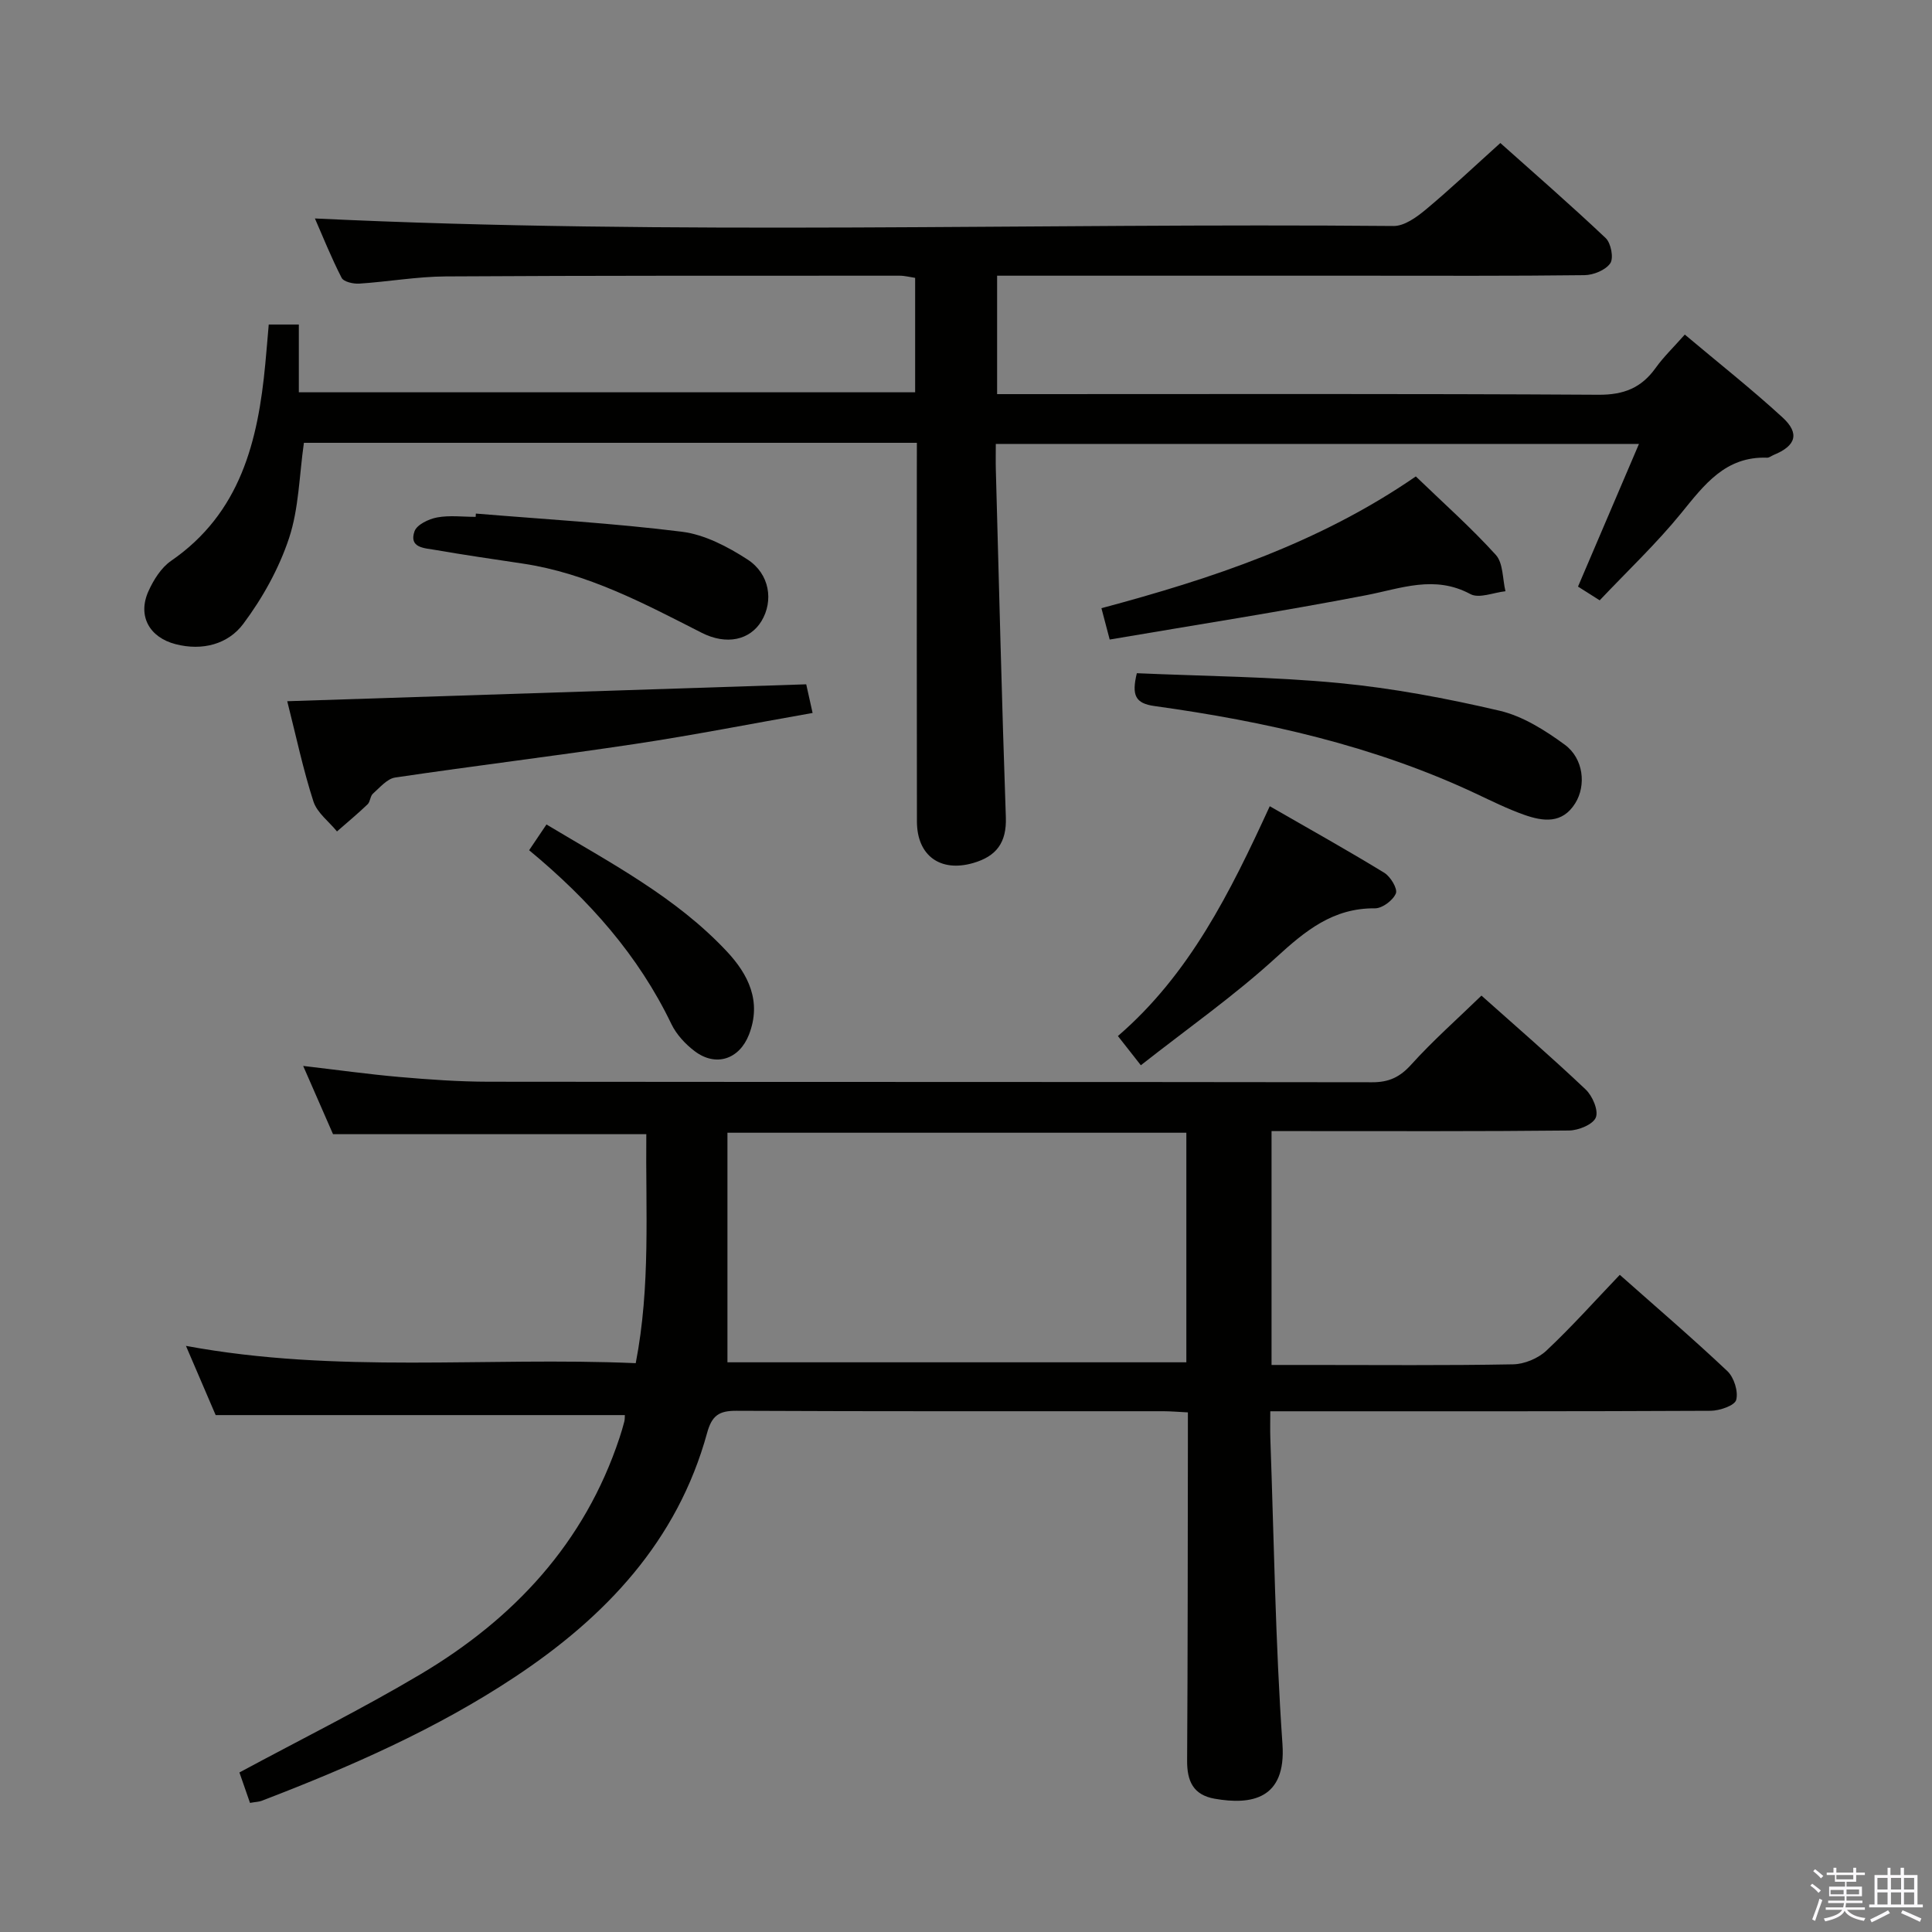 <svg enable-background="new 0 0 400 400" viewBox="0 0 400 400" xmlns="http://www.w3.org/2000/svg"><rect x="0" y="0" width="400" height="400" fill="#808080" stroke="none"/><path d="m374.8 390.4.4-.4c.7.5 1.3 1 1.8 1.4l-.5.5c-.5-.6-1.1-1.1-1.7-1.5zm1 7.3-.6-.3c.5-1.4 1.1-2.8 1.5-4.3.2.1.4.2.6.3-.5 1.3-1 2.8-1.5 4.3zm-.4-10.3.4-.4c.4.3 1 .8 1.7 1.4l-.5.5c-.4-.5-1-1-1.6-1.5zm2.5.3h1.7v-1h.6v1h3.5v-1h.6v1h1.8v.5h-1.8v1.4h-2v1h3.2v2h-3.2v.9h3.3v.5h-3.4c0 .3-.1.6-.1.9h4v.5h-3.7c.7.9 1.9 1.5 3.8 1.7-.1.2-.2.4-.3.6-2.1-.4-3.5-1.1-4-2.1-.4 1-1.8 1.7-4 2.2-.1-.2-.2-.4-.3-.6 2.1-.4 3.4-1 3.8-1.8h-3.4v-.5h3.6c.1-.3.1-.6.2-.9h-3.3v-.5h3.4c0-.3 0-.6 0-.9h-3.2v-2h3.3v-1h-2.1v-1.4h-1.7v-.5zm1.1 3.5v1h2.7c0-.3 0-.4 0-.4 0-.2 0-.2 0-.2 0-.1 0-.2 0-.3h-2.7zm1.2-3v.9h3.5v-.9zm4.7 3h-2.6v.6.4h2.6z" fill="#fbfafc"/><path d="m393.6 386.7h.6v1.5h2.8v6.1h1.1v.6h-11.1v-.6h1.1v-6.1h2.7v-1.5h.6v1.5h2.1v-1.5zm-2.7 8.8.4.6c-1.2.6-2.5 1.3-3.8 1.9-.1-.2-.2-.4-.3-.6 1.2-.6 2.5-1.2 3.7-1.9zm-2.2-6.7v2.4h2.1v-2.4zm0 3v2.5h2.1v-2.5zm2.8-3v2.4h2.1v-2.4zm0 3v2.5h2.1v-2.5zm6 6.1c-1.4-.7-2.7-1.3-3.9-1.8l.3-.6c1.5.6 2.7 1.2 3.9 1.7zm-1.2-9.1h-2.1v2.4h2.1zm-2.1 3v2.5h2.1v-2.5z" fill="#fbfafc"/><g fill="#010100"><path d="m129.37 292.98c-28.34 0-56.26 0-84.72 0-1.71-3.98-3.73-8.68-6.15-14.33 31.26 5.8 62.01 2.24 93.12 3.58 3.1-15.95 2.03-31.66 2.19-47.41-21.65 0-42.87 0-64.86 0-1.77-4.04-3.87-8.84-6.18-14.13 6.97.81 13.45 1.72 19.95 2.29 6.12.53 12.27.97 18.41.98 60.99.07 121.98.02 182.97.11 3.48.01 5.75-1.07 8.1-3.68 4.45-4.93 9.46-9.35 14.52-14.26 7.08 6.32 14.48 12.71 21.57 19.43 1.41 1.33 2.7 4.33 2.11 5.8-.57 1.44-3.58 2.68-5.54 2.7-18.66.2-37.33.12-55.99.12-1.79 0-3.58 0-5.61 0v48.42h8.01c14 0 28 .13 41.99-.13 2.35-.04 5.18-1.22 6.9-2.83 5.21-4.89 9.98-10.24 15.2-15.7 7.53 6.68 15.07 13.13 22.27 19.93 1.38 1.31 2.3 4.22 1.83 5.97-.31 1.17-3.44 2.24-5.31 2.25-28.16.14-56.32.1-84.49.1-1.97 0-3.95 0-6.66 0 0 2.1-.05 3.86.01 5.61.76 21.11 1.04 42.25 2.51 63.31.79 11.44-6.48 12.62-14.02 11.3-4.45-.78-5.75-3.64-5.72-7.91.14-21.99.12-43.99.16-65.99 0-1.82 0-3.65 0-6.09-1.81-.09-3.4-.23-4.98-.24-29.5-.01-58.99.05-88.49-.09-3.59-.02-5.08.96-6.07 4.58-6.15 22.41-21.04 38.11-39.86 50.57-16.32 10.81-34.14 18.6-52.34 25.59-.59.23-1.27.23-2.44.44-.75-2.16-1.48-4.26-2.19-6.3 12.78-6.89 25.42-13.16 37.52-20.35 19.31-11.48 33.97-27.16 41.18-48.96.36-1.1.7-2.22.99-3.35.11-.45.08-.94.11-1.33zm116.25-10.93c0-15.88 0-31.62 0-47.53-31.53 0-62.75 0-95.01 0v47.53z"/><path d="m189.83 91.68c-42.89 0-84.99 0-126.91 0-.97 6.8-1.04 13.6-3.08 19.75-2.09 6.29-5.49 12.41-9.47 17.73-3.15 4.22-8.47 5.64-14.01 4.21-5.44-1.4-7.93-5.87-5.62-10.98 1.06-2.34 2.63-4.86 4.68-6.27 14.38-9.91 18.01-24.82 19.51-40.81.25-2.63.46-5.26.71-8.12h6.23v14.03h127.6c0-7.89 0-15.62 0-23.69-1.03-.15-2.13-.45-3.22-.45-31.33.01-62.66-.04-93.99.15-5.96.04-11.9 1.1-17.87 1.49-1.23.08-3.24-.37-3.66-1.2-2.17-4.22-3.93-8.64-5.53-12.29 74.5 3.56 148.93.9 223.33 1.56 2.22.02 4.75-1.81 6.64-3.38 5.11-4.26 9.96-8.85 15.46-13.8 6.65 5.94 14.38 12.66 21.81 19.68 1.1 1.04 1.69 4.14.95 5.22-.97 1.41-3.48 2.44-5.35 2.46-15.33.19-30.66.11-46 .11-23.33 0-46.66 0-70 0-1.79 0-3.57 0-5.6 0v24.52h6.04c39.5 0 79-.11 118.49.13 5.23.03 8.86-1.43 11.81-5.55 1.63-2.28 3.69-4.25 6.04-6.91 6.88 5.79 13.77 11.23 20.22 17.14 3.64 3.34 2.78 5.9-1.82 7.78-.46.19-.92.59-1.36.57-8.64-.31-13.01 5.61-17.8 11.5-5.13 6.3-11.09 11.93-16.86 18.03-1.63-1.03-2.98-1.89-4.49-2.84 4.16-9.74 8.26-19.32 12.62-29.54-44.58 0-88.57 0-133.16 0 0 1.88-.04 3.66.01 5.43.66 23.95 1.23 47.91 2.07 71.86.18 5.26-1.95 8.09-6.77 9.48-6.77 1.96-11.62-1.5-11.64-8.58-.05-24.17-.02-48.33-.02-72.5.01-1.82.01-3.63.01-5.92z"/><path d="m59.47 145.18c36.21-1.18 71.58-2.33 107.45-3.5.37 1.65.77 3.48 1.32 5.93-12.56 2.21-24.56 4.58-36.64 6.4-16.57 2.5-33.21 4.51-49.79 6.97-1.67.25-3.17 2.08-4.6 3.34-.57.5-.54 1.66-1.1 2.2-2.04 1.95-4.21 3.76-6.34 5.62-1.68-2.06-4.12-3.86-4.88-6.21-2.13-6.59-3.56-13.4-5.42-20.75z"/><path d="m235.37 139.38c13.98.62 27.95.71 41.8 2.03 11.18 1.07 22.32 3.17 33.27 5.73 4.81 1.12 9.43 4.04 13.5 7.02 3.96 2.89 4.48 8.48 2.2 12.14-2.7 4.33-6.67 3.77-10.57 2.4-3.44-1.22-6.73-2.85-10.04-4.41-21.11-9.91-43.58-14.93-66.5-18.11-3.98-.55-4.77-2.21-3.66-6.8z"/><path d="m293.13 98.64c5.71 5.51 11.44 10.59 16.56 16.24 1.55 1.71 1.38 4.98 2 7.53-2.45.26-5.46 1.56-7.26.59-7.44-4-14.33-1.17-21.62.24-17.55 3.38-35.21 6.13-53.06 9.17-.76-2.9-1.16-4.42-1.71-6.49 22.76-6.1 44.94-13.4 65.09-27.28z"/><path d="m262.89 166.92c8.36 4.81 16.13 9.14 23.71 13.78 1.29.79 2.8 3.3 2.4 4.27-.58 1.43-2.81 3.1-4.32 3.09-8.7-.09-14.44 4.66-20.5 10.2-8.65 7.91-18.33 14.7-27.98 22.29-1.85-2.36-3.12-3.98-4.75-6.05 14.83-12.78 23.23-29.71 31.44-47.58z"/><path d="m98.52 106.33c14.23 1.18 28.51 1.99 42.66 3.76 4.71.59 9.48 3.09 13.56 5.73 4.65 3 5.44 8.61 2.91 12.78-2.36 3.88-7.18 5.06-12.41 2.39-11.87-6.04-23.61-12.31-37.03-14.31-6.07-.91-12.15-1.79-18.19-2.84-2.14-.37-5.4-.4-4.2-3.84.48-1.37 2.94-2.55 4.68-2.87 2.58-.48 5.31-.12 7.98-.12.01-.23.02-.45.04-.68z"/><path d="m109.55 176.03c1.29-1.91 2.29-3.39 3.59-5.33 13.21 7.93 26.78 15 37.34 26.28 4.44 4.74 7.27 10.35 4.58 17.24-1.99 5.09-6.84 6.74-11.24 3.41-1.93-1.46-3.77-3.45-4.81-5.6-6.83-14.22-17-25.69-29.46-36z"/></g></svg>